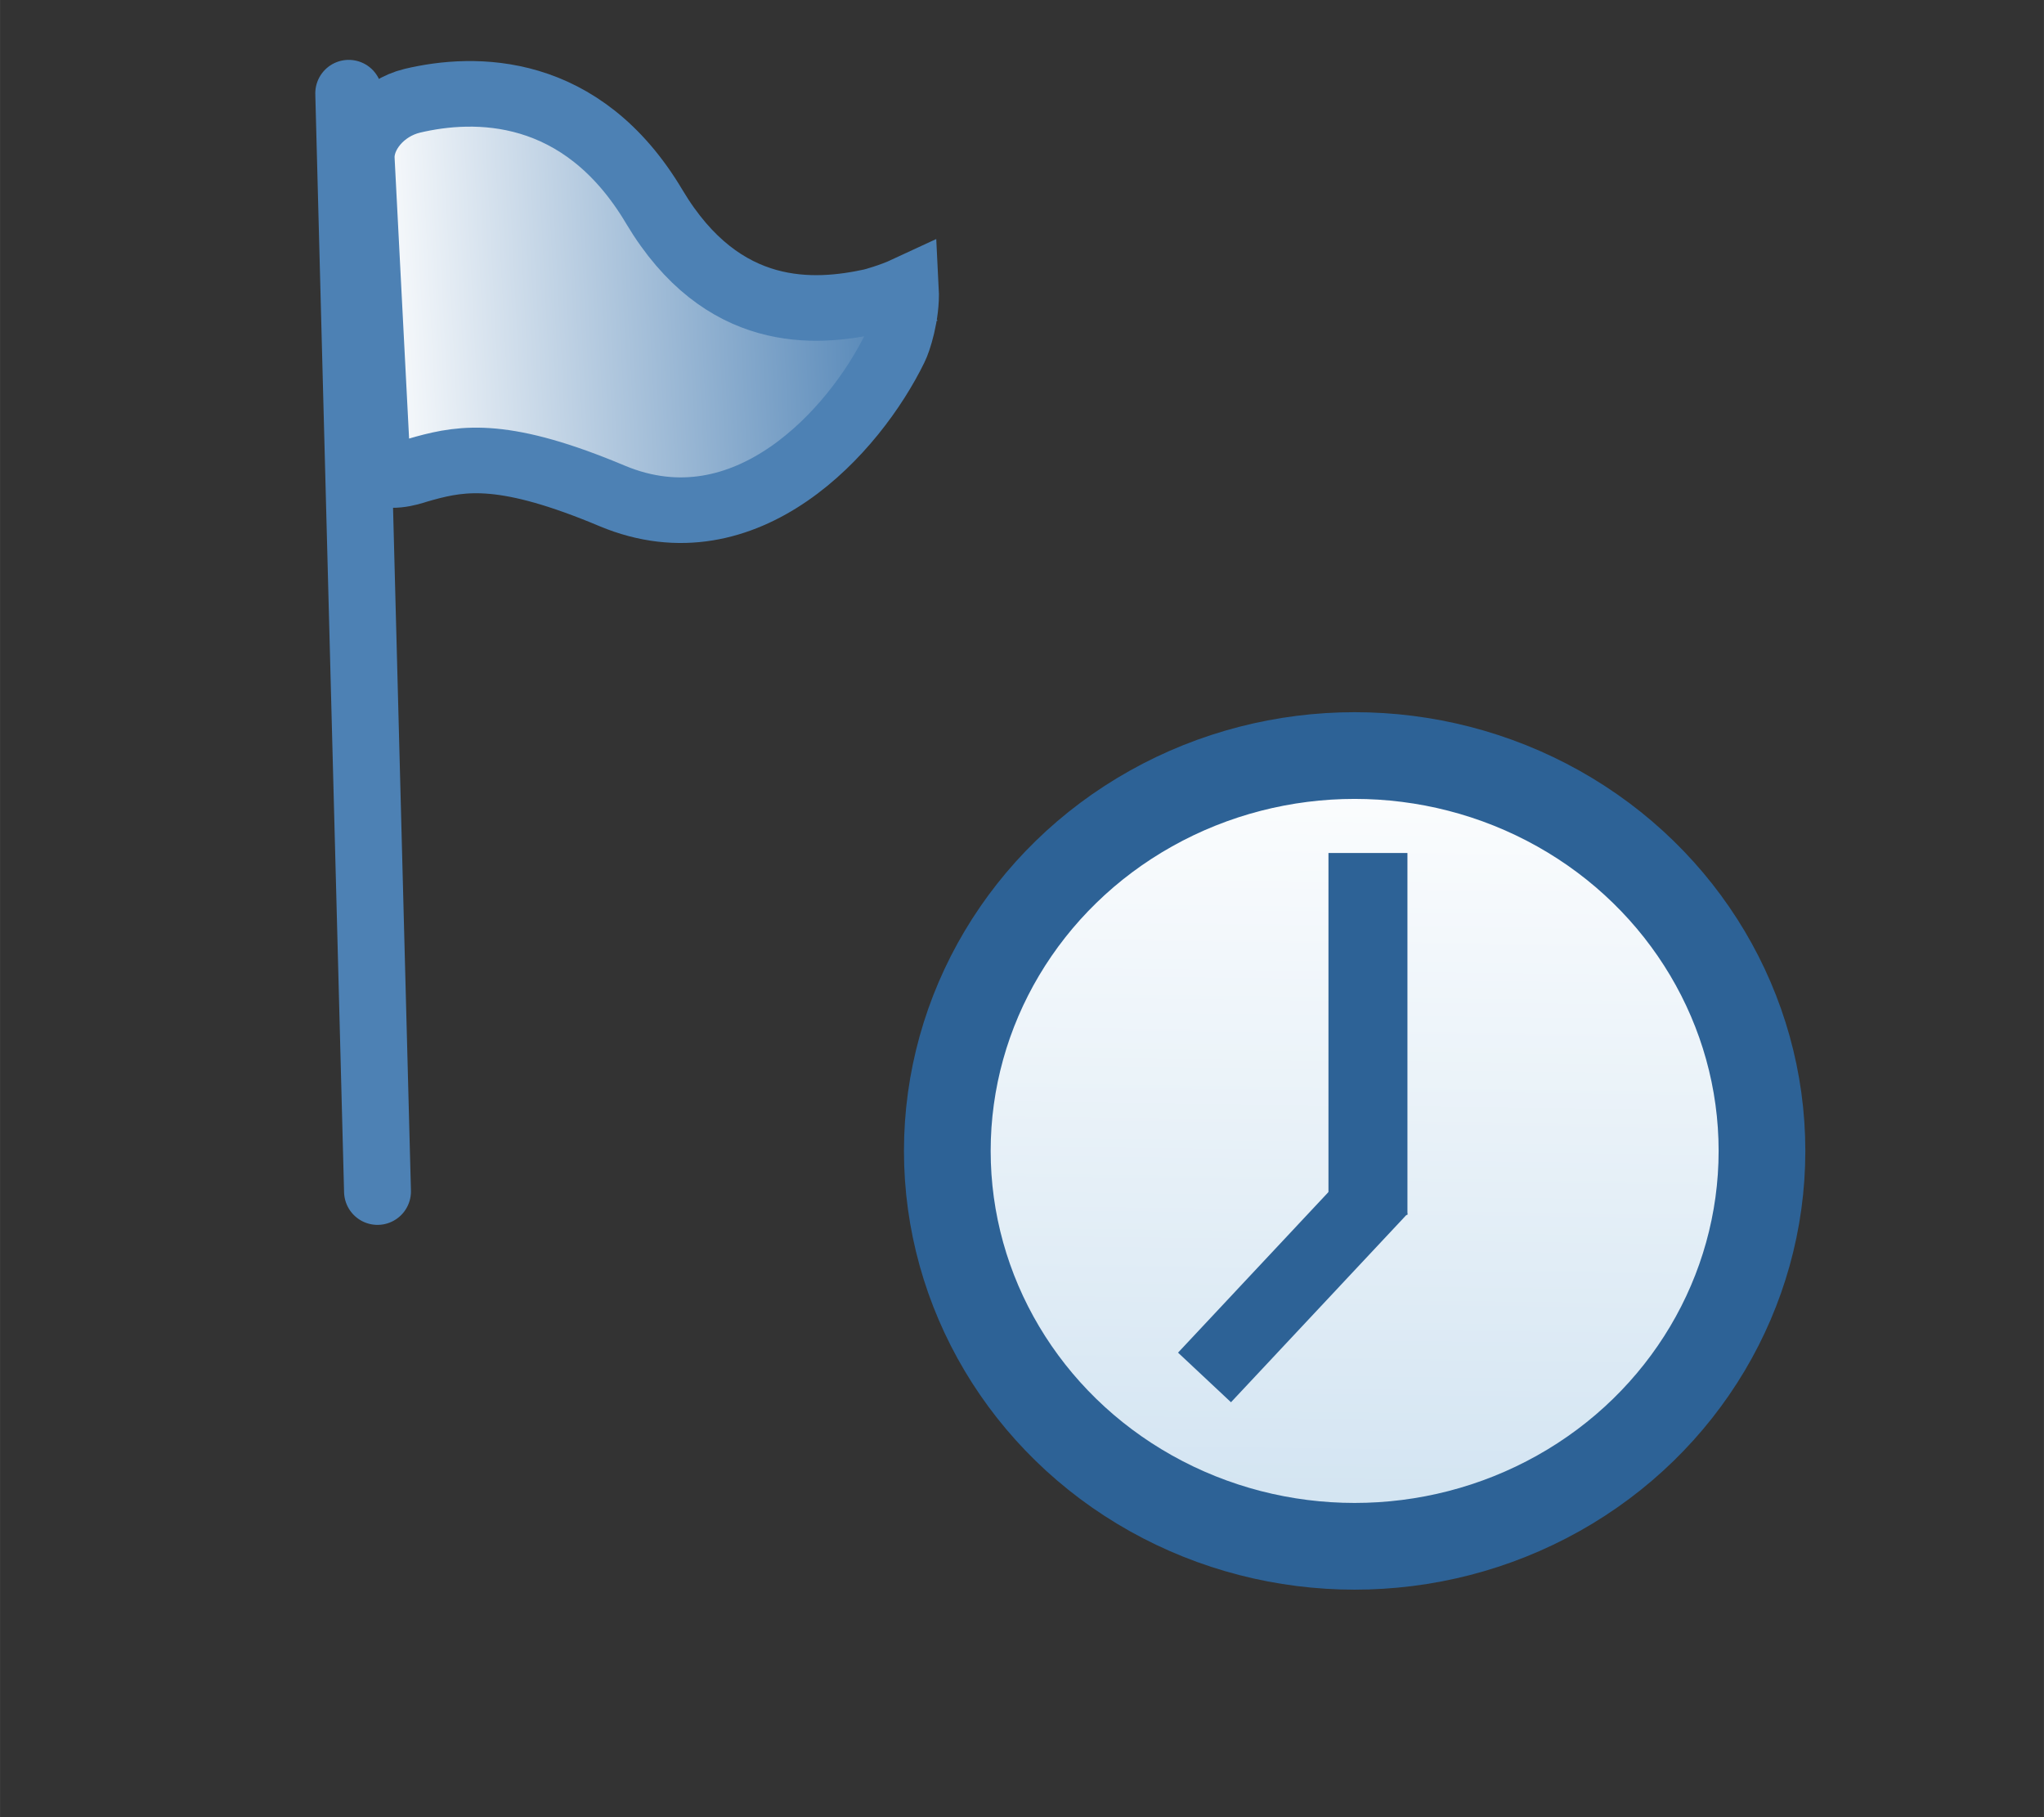 <?xml version="1.0" encoding="UTF-8" standalone="no"?>
<svg
   width="18"
   height="16"
   viewBox="0 0 4.762 4.233"
   version="1.1"
   id="svg8"
   inkscape:version="1.3 (0e150ed, 2023-07-21)"
   sodipodi:docname="TimeEvent.svg"
   xml:space="preserve"
   xmlns:inkscape="http://www.inkscape.org/namespaces/inkscape"
   xmlns:sodipodi="http://sodipodi.sourceforge.net/DTD/sodipodi-0.dtd"
   xmlns:xlink="http://www.w3.org/1999/xlink"
   xmlns="http://www.w3.org/2000/svg"
   xmlns:svg="http://www.w3.org/2000/svg"
   xmlns:rdf="http://www.w3.org/1999/02/22-rdf-syntax-ns#"
   xmlns:cc="http://creativecommons.org/ns#"
   xmlns:dc="http://purl.org/dc/elements/1.1/"><rect x="0" y="0" width="4.762" height="4.233" fill="#333333" stroke="none"/><defs
     id="defs2"><linearGradient
       id="linearGradient2"
       inkscape:collect="always"><stop
         style="stop-color:#ffffff;stop-opacity:1;"
         offset="0"
         id="stop2" /><stop
         style="stop-color:#d4e5f2;stop-opacity:1;"
         offset="1"
         id="stop3" /></linearGradient><linearGradient
       id="linearGradient3"
       inkscape:collect="always"><stop
         style="stop-color:#ffffff;stop-opacity:1;"
         offset="0"
         id="stop4" /><stop
         style="stop-color:#4d81b4;stop-opacity:1;"
         offset="1"
         id="stop5" /></linearGradient><linearGradient
       inkscape:collect="always"
       xlink:href="#linearGradient3"
       id="linearGradient5"
       x1="37.669"
       y1="87.94"
       x2="215.769"
       y2="87.94"
       gradientUnits="userSpaceOnUse" /><linearGradient
       inkscape:collect="always"
       xlink:href="#linearGradient2"
       id="linearGradient4"
       x1="3.176"
       y1="1.542"
       x2="3.151"
       y2="3.583"
       gradientUnits="userSpaceOnUse"
       gradientTransform="matrix(0.888,0,0,0.888,0.353,0.3)" /></defs><sodipodi:namedview
     id="base"
     pagecolor="#ffffff"
     bordercolor="#666666"
     borderopacity="1.0"
     inkscape:pageopacity="0"
     inkscape:pageshadow="2"
     inkscape:zoom="28.817275"
     inkscape:cx="18.25294"
     inkscape:cy="7.1484899"
     inkscape:document-units="mm"
     inkscape:current-layer="svg8"
     inkscape:document-rotation="0"
     showgrid="false"
     inkscape:pagecheckerboard="false"
     inkscape:window-width="2560"
     inkscape:window-height="1387"
     inkscape:window-x="0"
     inkscape:window-y="25"
     inkscape:window-maximized="0"
     units="px"
     inkscape:showpageshadow="2"
     inkscape:deskcolor="#d1d1d1" /><g
     id="g21"><g
       id="g5"
       transform="matrix(0.007,-9.1977633e-4,9.1977633e-4,0.007,0.513,0.25)"><path
         style="fill:#4d81b4;fill-opacity:1;stroke:#4d81b4;stroke-width:22.071;stroke-linecap:round;stroke-dasharray:none;stroke-opacity:1"
         d="M 42.65,0.944 4.864,361.404"
         id="path3-2" /><g
         id="g2-7"
         transform="matrix(0.997,0.079,-0.079,0.997,8.995,-17.118)"><path
           fill="#000000"
           d="m 203.869,92.783 c -18.9,3.1 -49.6,3.9 -70.1,-34.8 -21.9,-41.7 -57.3,-42.9 -78,-39.1 -10.1,1.9 -17.6,10.3 -17.6,18.4 V 140.883 c 5.9,2.3 12.3,-0.1 14,-0.4 0.4,-0.1 0.8,-0.2 1.3,-0.3 13.2,-2.9 27.1,-4.3 61.5,12.3 43.2,20.7 81,-17.4 95.7,-44 1.1,-1.9 4.6,-10.6 4.6,-19.1 -5.2,2.1 -11.4,3.4 -11.4,3.4 z"
           id="path1-9"
           style="fill:url(#linearGradient5);stroke:#4d81b4;stroke-width:21.64;stroke-dasharray:none;stroke-opacity:1" /></g></g></g><g
     id="g882"
     transform="translate(4.725,1.351)" /><ellipse
     style="fill:url(#linearGradient4);fill-opacity:1;stroke:#2d6296;stroke-width:0.202;stroke-linecap:square;stroke-linejoin:bevel;stroke-dasharray:none;stroke-opacity:1"
     id="path1"
     cx="3.156"
     cy="2.681"
     rx="0.949"
     ry="0.921" /><g
     id="g6"
     transform="translate(0.055,0.083)"><path
       style="fill:#ffffff;fill-opacity:1;stroke:#2d6296;stroke-width:0.184;stroke-linecap:square;stroke-linejoin:miter;stroke-dasharray:none;stroke-opacity:1"
       d="M 3.132,2.655 V 1.996"
       id="path4" /><path
       style="fill:#ffffff;fill-opacity:1;stroke:#2d6296;stroke-width:0.169;stroke-linecap:square;stroke-linejoin:miter;stroke-dasharray:none;stroke-opacity:1"
       d="m 3.105,2.748 -0.296,0.316"
       id="path5" /></g></svg>
